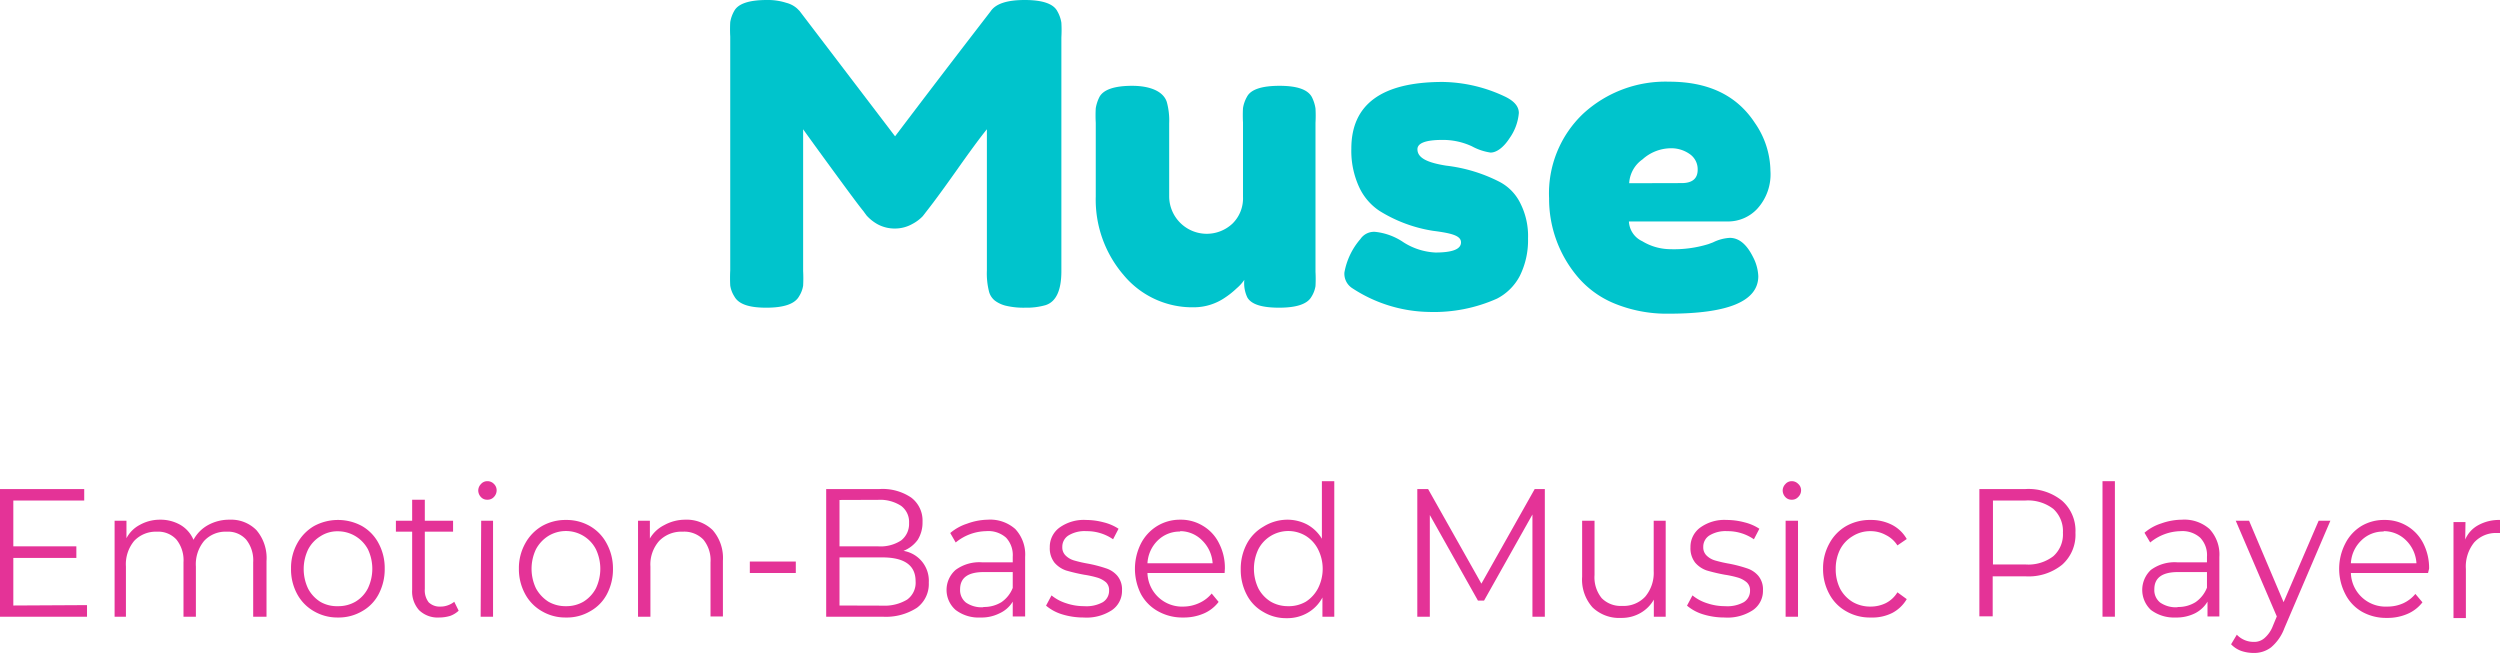 <svg id="Layer_1" data-name="Layer 1" xmlns="http://www.w3.org/2000/svg" viewBox="0 0 187.61 49"><defs><style>.cls-1{fill:#00c4cc;}.cls-2{fill:#e43397;}</style></defs><path class="cls-1" d="M79.35.85a2.46,2.46,0,0,1,.3.86,9.64,9.64,0,0,1,0,1.1V20.34c0,1.46-.4,2.31-1.19,2.56a5.15,5.15,0,0,1-1.53.19,5.74,5.74,0,0,1-1.46-.15,2.27,2.27,0,0,1-.81-.38,1.3,1.3,0,0,1-.43-.64,5.56,5.56,0,0,1-.17-1.63V9.7c-.53.65-1.29,1.69-2.3,3.12s-1.66,2.3-1.93,2.65l-.58.75a3,3,0,0,1-.77.58,2.66,2.66,0,0,1-1.32.35,2.69,2.69,0,0,1-1.3-.32,3.23,3.23,0,0,1-.83-.66l-.25-.34c-.43-.53-1.26-1.66-2.51-3.37s-1.91-2.63-2-2.76V20.34a10,10,0,0,1,0,1.1,2.11,2.11,0,0,1-.3.79c-.32.58-1.14.86-2.47.86s-2.09-.28-2.4-.86a2.09,2.09,0,0,1-.3-.8,11,11,0,0,1,0-1.14V2.75a9.84,9.84,0,0,1,0-1.09,2.52,2.52,0,0,1,.3-.84C55.4.27,56.23,0,57.55,0A4.48,4.48,0,0,1,59,.21a1.94,1.94,0,0,1,.82.43L60,.82l7.17,9.41c3.58-4.73,6-7.86,7.17-9.38C74.72.28,75.57,0,76.9,0S79.06.28,79.35.85Z"/><path class="cls-1" d="M89.62,23.06a6.7,6.7,0,0,1-5.3-2.42,8.67,8.67,0,0,1-2.09-5.89V9.22a9.82,9.82,0,0,1,0-1.1,2.93,2.93,0,0,1,.27-.83c.29-.56,1.12-.85,2.46-.85s2.34.41,2.6,1.21a5.18,5.18,0,0,1,.18,1.6v5.53a2.82,2.82,0,0,0,4.75,2,2.65,2.65,0,0,0,.79-2V9.19a9.75,9.75,0,0,1,0-1.08,2.49,2.49,0,0,1,.3-.85c.28-.54,1.09-.82,2.44-.82s2.13.29,2.43.85a2.84,2.84,0,0,1,.27.85,9.75,9.75,0,0,1,0,1.08V20.4a9.66,9.66,0,0,1,0,1.07,2.12,2.12,0,0,1-.31.81c-.31.54-1.12.81-2.42.81s-2.08-.25-2.38-.76A2.47,2.47,0,0,1,93.38,21a3.2,3.2,0,0,1-.58.64,6.17,6.17,0,0,1-.85.68A4.14,4.14,0,0,1,89.62,23.06Z"/><path class="cls-1" d="M101.5,21.64a1.29,1.29,0,0,1-.61-1.19,5.23,5.23,0,0,1,1.2-2.51,1.23,1.23,0,0,1,1.12-.54,4.62,4.62,0,0,1,2.11.78,4.89,4.89,0,0,0,2.4.77c1.28,0,1.92-.25,1.92-.76s-.71-.69-2.11-.87a10.72,10.72,0,0,1-4-1.49,4.3,4.3,0,0,1-1.53-1.78,6.5,6.5,0,0,1-.59-2.9c0-3.32,2.28-5,6.86-5a11.23,11.23,0,0,1,4.61,1.07c.74.34,1.1.76,1.1,1.26a3.82,3.82,0,0,1-.69,1.88c-.47.73-1,1.09-1.43,1.09a4.18,4.18,0,0,1-1.4-.47,5.15,5.15,0,0,0-2.22-.48c-1.25,0-1.87.24-1.87.7,0,.64.71,1,2.15,1.23a11.75,11.75,0,0,1,4,1.21,3.58,3.58,0,0,1,1.53,1.53,5.46,5.46,0,0,1,.62,2.73,6,6,0,0,1-.62,2.81,4,4,0,0,1-1.71,1.7,11.59,11.59,0,0,1-5.08,1A10.79,10.79,0,0,1,101.5,21.64Z"/><path class="cls-1" d="M132.86,12.82a3.83,3.83,0,0,1-1,2.86,3,3,0,0,1-2.14.94h-7.48a1.72,1.72,0,0,0,1,1.48,4.11,4.11,0,0,0,2.09.6,8.76,8.76,0,0,0,2.87-.38l.35-.13a3.22,3.22,0,0,1,1.26-.34c.68,0,1.26.47,1.74,1.43a3.42,3.42,0,0,1,.4,1.44q0,2.82-6.72,2.82a10.32,10.32,0,0,1-4.16-.8,7.18,7.18,0,0,1-2.82-2.14,9.05,9.05,0,0,1-2-5.72,8.24,8.24,0,0,1,2.57-6.36,9.11,9.11,0,0,1,6.43-2.39c2.92,0,5.07,1,6.44,3.09A6.44,6.44,0,0,1,132.86,12.82Zm-6.66.92c.8,0,1.2-.34,1.2-1a1.38,1.38,0,0,0-.57-1.16,2.41,2.41,0,0,0-1.57-.45,3.21,3.21,0,0,0-2,.83,2.34,2.34,0,0,0-1,1.79Z"/><path class="cls-2" d="M6.53,45.41v.87H0V36.7H6.32v.86H1V41H5.73v.87H1v3.57Z"/><path class="cls-2" d="M17.24,39a2.66,2.66,0,0,1,2,.78A3.22,3.22,0,0,1,20,42.1v4.18h-1V42.2a2.48,2.48,0,0,0-.53-1.71,1.82,1.82,0,0,0-1.45-.59,2.18,2.18,0,0,0-1.7.69,2.74,2.74,0,0,0-.62,1.92v3.77h-.93V42.2a2.48,2.48,0,0,0-.53-1.71,1.85,1.85,0,0,0-1.47-.59,2.23,2.23,0,0,0-1.7.69,2.74,2.74,0,0,0-.62,1.92v3.77H8.6v-7.2h.89v1.31a2.37,2.37,0,0,1,1-1A3.09,3.09,0,0,1,12,39a3,3,0,0,1,1.52.38,2.36,2.36,0,0,1,1,1.13,2.73,2.73,0,0,1,1.1-1.11A3.28,3.28,0,0,1,17.24,39Z"/><path class="cls-2" d="M25.36,46.34a3.48,3.48,0,0,1-1.8-.47,3.26,3.26,0,0,1-1.26-1.29,3.88,3.88,0,0,1-.46-1.91,3.79,3.79,0,0,1,.46-1.88,3.38,3.38,0,0,1,1.26-1.31,3.77,3.77,0,0,1,3.61,0,3.22,3.22,0,0,1,1.25,1.31,3.9,3.9,0,0,1,.45,1.88,4,4,0,0,1-.45,1.91,3.11,3.11,0,0,1-1.25,1.29A3.47,3.47,0,0,1,25.36,46.34Zm0-.85a2.55,2.55,0,0,0,1.32-.34,2.46,2.46,0,0,0,.93-1,3.42,3.42,0,0,0,0-2.93,2.56,2.56,0,0,0-2.25-1.35,2.33,2.33,0,0,0-1.31.37,2.51,2.51,0,0,0-.93,1,3.42,3.42,0,0,0,0,2.93,2.6,2.6,0,0,0,.93,1A2.48,2.48,0,0,0,25.36,45.49Z"/><path class="cls-2" d="M34.42,45.83a1.86,1.86,0,0,1-.64.39,2.86,2.86,0,0,1-.82.12,2,2,0,0,1-1.51-.55,2.1,2.1,0,0,1-.52-1.53V39.9H29.71v-.82h1.22V37.5h.95v1.58H34v.82H31.88v4.3a1.46,1.46,0,0,0,.29,1,1.18,1.18,0,0,0,.89.32,1.54,1.54,0,0,0,.56-.1,1.63,1.63,0,0,0,.47-.26Z"/><path class="cls-2" d="M36.11,39.08H37v7.2h-.93Zm.46-1.58a.61.61,0,0,1-.48-.2.72.72,0,0,1-.2-.5.69.69,0,0,1,.2-.47.62.62,0,0,1,.48-.22.66.66,0,0,1,.49.2.66.66,0,0,1,.21.47.72.72,0,0,1-.21.52A.63.63,0,0,1,36.57,37.5Z"/><path class="cls-2" d="M42.47,46.34a3.46,3.46,0,0,1-1.8-.47,3.26,3.26,0,0,1-1.26-1.29,3.89,3.89,0,0,1-.47-1.91,3.8,3.8,0,0,1,.47-1.88,3.38,3.38,0,0,1,1.26-1.31,3.55,3.55,0,0,1,1.8-.46,3.5,3.5,0,0,1,1.8.46,3.25,3.25,0,0,1,1.26,1.31A3.9,3.9,0,0,1,46,42.67a4,4,0,0,1-.45,1.91,3.13,3.13,0,0,1-1.26,1.29A3.41,3.41,0,0,1,42.47,46.34Zm0-.85a2.55,2.55,0,0,0,1.32-.34,2.6,2.6,0,0,0,.93-1,3.42,3.42,0,0,0,0-2.93,2.51,2.51,0,0,0-.93-1,2.54,2.54,0,0,0-2.64,0,2.66,2.66,0,0,0-.93,1,3.42,3.42,0,0,0,0,2.93,2.75,2.75,0,0,0,.93,1A2.55,2.55,0,0,0,42.47,45.49Z"/><path class="cls-2" d="M51.41,39a2.8,2.8,0,0,1,2.07.78,3.18,3.18,0,0,1,.77,2.3v4.18h-.93V42.2a2.44,2.44,0,0,0-.54-1.71,2,2,0,0,0-1.55-.59,2.33,2.33,0,0,0-1.76.69,2.66,2.66,0,0,0-.66,1.92v3.77h-.93v-7.2h.89v1.33a2.59,2.59,0,0,1,1.07-1A3.28,3.28,0,0,1,51.41,39Z"/><path class="cls-2" d="M56.27,42.14h3.45V43H56.27Z"/><path class="cls-2" d="M67.8,41.34a2.27,2.27,0,0,1,1.9,2.38,2.22,2.22,0,0,1-.89,1.89,4.27,4.27,0,0,1-2.58.67H62V36.7h4a3.83,3.83,0,0,1,2.38.64,2.16,2.16,0,0,1,.85,1.82,2.45,2.45,0,0,1-.36,1.35A2.42,2.42,0,0,1,67.8,41.34ZM63,37.52V41H65.9a2.82,2.82,0,0,0,1.72-.44,1.57,1.57,0,0,0,.6-1.31,1.5,1.5,0,0,0-.6-1.29,2.89,2.89,0,0,0-1.72-.45Zm3.24,7.93A3.27,3.27,0,0,0,68.07,45a1.56,1.56,0,0,0,.64-1.38c0-1.19-.83-1.79-2.5-1.79H63v3.61Z"/><path class="cls-2" d="M74.12,39a2.84,2.84,0,0,1,2.07.7,2.8,2.8,0,0,1,.74,2.1v4.46H76V45.15a2.25,2.25,0,0,1-1,.88,3,3,0,0,1-1.43.31,2.83,2.83,0,0,1-1.86-.57,2,2,0,0,1,0-3,3,3,0,0,1,2-.57H76v-.42a1.91,1.91,0,0,0-.5-1.43A2,2,0,0,0,74,39.86a3.69,3.69,0,0,0-2.28.85L71.31,40a3.67,3.67,0,0,1,1.26-.7A4.71,4.71,0,0,1,74.12,39Zm-.33,6.55a2.49,2.49,0,0,0,1.36-.36A2.35,2.35,0,0,0,76,44.12V42.93H73.83c-1.19,0-1.78.43-1.78,1.29a1.19,1.19,0,0,0,.44,1A2.07,2.07,0,0,0,73.79,45.57Z"/><path class="cls-2" d="M81.31,46.34a5.41,5.41,0,0,1-1.61-.24,3.37,3.37,0,0,1-1.2-.65l.41-.77a3.29,3.29,0,0,0,1.1.59,4.17,4.17,0,0,0,1.36.22,2.54,2.54,0,0,0,1.39-.3,1,1,0,0,0,.47-.87A.8.8,0,0,0,83,43.7a1.79,1.79,0,0,0-.64-.35,7.3,7.3,0,0,0-1-.22A13.37,13.37,0,0,1,80,42.81a2,2,0,0,1-.87-.59,1.75,1.75,0,0,1-.35-1.15,1.79,1.79,0,0,1,.72-1.47,3.12,3.12,0,0,1,2-.58,5.19,5.19,0,0,1,1.33.18,3.57,3.57,0,0,1,1.11.48l-.41.79a3.46,3.46,0,0,0-2-.61,2.33,2.33,0,0,0-1.36.33,1,1,0,0,0-.45.86.84.84,0,0,0,.26.65,1.49,1.49,0,0,0,.63.36,9.51,9.51,0,0,0,1.05.24,10.08,10.08,0,0,1,1.34.35,1.87,1.87,0,0,1,.85.56,1.59,1.59,0,0,1,.35,1.09,1.75,1.75,0,0,1-.76,1.49A3.46,3.46,0,0,1,81.31,46.34Z"/><path class="cls-2" d="M91.9,43H86.11a2.6,2.6,0,0,0,2.73,2.52A2.86,2.86,0,0,0,90,45.25a2.57,2.57,0,0,0,.93-.71l.52.63a2.77,2.77,0,0,1-1.14.88,3.76,3.76,0,0,1-1.51.29,3.72,3.72,0,0,1-1.9-.47,3.24,3.24,0,0,1-1.28-1.29,4.22,4.22,0,0,1,0-3.79,3.33,3.33,0,0,1,1.21-1.31A3.28,3.28,0,0,1,88.57,39a3.16,3.16,0,0,1,1.7.46,3.11,3.11,0,0,1,1.2,1.29,4,4,0,0,1,.45,1.9Zm-3.33-3.11a2.34,2.34,0,0,0-1.69.67,2.58,2.58,0,0,0-.77,1.71H91a2.63,2.63,0,0,0-.78-1.71A2.32,2.32,0,0,0,88.57,39.86Z"/><path class="cls-2" d="M100.13,36.11V46.28h-.89V44.84A2.87,2.87,0,0,1,98.11,46a3.05,3.05,0,0,1-1.55.39,3.32,3.32,0,0,1-1.76-.47,3.09,3.09,0,0,1-1.24-1.29,4,4,0,0,1-.45-1.91,4,4,0,0,1,.45-1.9,3.21,3.21,0,0,1,1.24-1.29A3.4,3.4,0,0,1,96.56,39a3.2,3.2,0,0,1,1.53.36,2.91,2.91,0,0,1,1.11,1.07V36.11Zm-3.49,9.38A2.55,2.55,0,0,0,98,45.15a2.63,2.63,0,0,0,.91-1,3.24,3.24,0,0,0,0-2.93,2.54,2.54,0,0,0-.91-1,2.54,2.54,0,0,0-2.64,0,2.51,2.51,0,0,0-.93,1,3.42,3.42,0,0,0,0,2.93,2.6,2.6,0,0,0,.93,1A2.55,2.55,0,0,0,96.64,45.49Z"/><path class="cls-2" d="M115.93,36.7v9.58H115V38.61l-3.63,6.46h-.46l-3.61-6.42v7.63h-.94V36.7h.81l4,7.1,4-7.1Z"/><path class="cls-2" d="M125,39.08v7.2h-.89V45a2.67,2.67,0,0,1-1,1,2.82,2.82,0,0,1-1.45.37,2.88,2.88,0,0,1-2.15-.79,3.12,3.12,0,0,1-.78-2.3V39.08h.93v4.07a2.48,2.48,0,0,0,.54,1.74,2,2,0,0,0,1.53.58,2.22,2.22,0,0,0,1.73-.69,2.77,2.77,0,0,0,.64-1.93V39.08Z"/><path class="cls-2" d="M129.41,46.34a5.41,5.41,0,0,1-1.61-.24,3.37,3.37,0,0,1-1.2-.65l.41-.77a3.29,3.29,0,0,0,1.1.59,4.17,4.17,0,0,0,1.36.22,2.54,2.54,0,0,0,1.39-.3,1,1,0,0,0,.47-.87.8.8,0,0,0-.25-.62,1.79,1.79,0,0,0-.64-.35,7.3,7.3,0,0,0-1-.22,13.37,13.37,0,0,1-1.36-.32,2,2,0,0,1-.87-.59,1.75,1.75,0,0,1-.35-1.15,1.79,1.79,0,0,1,.72-1.47,3.09,3.09,0,0,1,2-.58,5.2,5.2,0,0,1,1.34.18,3.57,3.57,0,0,1,1.11.48l-.41.79a3.47,3.47,0,0,0-2-.61,2.32,2.32,0,0,0-1.35.33,1,1,0,0,0-.45.86.84.84,0,0,0,.26.65,1.49,1.49,0,0,0,.63.36,9.51,9.51,0,0,0,1.05.24,10.08,10.08,0,0,1,1.34.35,1.87,1.87,0,0,1,.85.56,1.59,1.59,0,0,1,.35,1.09,1.75,1.75,0,0,1-.76,1.49A3.46,3.46,0,0,1,129.41,46.34Z"/><path class="cls-2" d="M134,39.08h.93v7.2H134Zm.46-1.58a.61.61,0,0,1-.48-.2.72.72,0,0,1-.2-.5.69.69,0,0,1,.2-.47.62.62,0,0,1,.48-.22.66.66,0,0,1,.48.2.63.63,0,0,1,.22.47.69.69,0,0,1-.22.52A.62.62,0,0,1,134.44,37.5Z"/><path class="cls-2" d="M140.38,46.34a3.53,3.53,0,0,1-1.84-.47,3.2,3.2,0,0,1-1.26-1.29,3.89,3.89,0,0,1-.47-1.91,3.8,3.8,0,0,1,.47-1.88,3.31,3.31,0,0,1,1.26-1.31,3.62,3.62,0,0,1,1.84-.46,3.45,3.45,0,0,1,1.59.36,2.68,2.68,0,0,1,1.12,1.07l-.7.48a2.16,2.16,0,0,0-.87-.78,2.36,2.36,0,0,0-1.14-.29,2.46,2.46,0,0,0-1.34.37,2.49,2.49,0,0,0-.95,1,3.2,3.2,0,0,0-.33,1.46,3.24,3.24,0,0,0,.33,1.49,2.58,2.58,0,0,0,.95,1,2.62,2.62,0,0,0,1.34.34,2.58,2.58,0,0,0,1.14-.26,2.17,2.17,0,0,0,.87-.81l.7.51A2.74,2.74,0,0,1,142,46,3.33,3.33,0,0,1,140.38,46.34Z"/><path class="cls-2" d="M152,36.7a4,4,0,0,1,2.75.88,3,3,0,0,1,1,2.4,3,3,0,0,1-1,2.4,4,4,0,0,1-2.75.87h-2.46v3h-1V36.7Zm0,5.66a3.07,3.07,0,0,0,2.09-.62,2.19,2.19,0,0,0,.72-1.76,2.26,2.26,0,0,0-.72-1.79,3.12,3.12,0,0,0-2.09-.63h-2.44v4.8Z"/><path class="cls-2" d="M157.78,36.11h.93V46.28h-.93Z"/><path class="cls-2" d="M163.74,39a2.84,2.84,0,0,1,2.07.7,2.8,2.8,0,0,1,.74,2.1v4.46h-.89V45.15a2.31,2.31,0,0,1-.95.88,3.09,3.09,0,0,1-1.44.31,2.87,2.87,0,0,1-1.86-.57,2.06,2.06,0,0,1,0-3,3,3,0,0,1,2-.57h2.21v-.42a1.88,1.88,0,0,0-.51-1.43,2,2,0,0,0-1.47-.49,3.69,3.69,0,0,0-2.28.85l-.43-.73a3.58,3.58,0,0,1,1.26-.7A4.71,4.71,0,0,1,163.74,39Zm-.33,6.55a2.43,2.43,0,0,0,1.35-.36,2.36,2.36,0,0,0,.86-1.09V42.93h-2.17c-1.19,0-1.78.43-1.78,1.29a1.19,1.19,0,0,0,.44,1A2.07,2.07,0,0,0,163.41,45.57Z"/><path class="cls-2" d="M174.88,39.08l-3.45,8.06a3.44,3.44,0,0,1-1,1.44,2.08,2.08,0,0,1-1.31.42,2.91,2.91,0,0,1-.95-.16,2,2,0,0,1-.74-.49l.43-.72a1.74,1.74,0,0,0,1.28.54,1.16,1.16,0,0,0,.79-.28,2.28,2.28,0,0,0,.64-.93l.29-.7-3.08-7.18h1l2.59,6.11L174,39.08Z"/><path class="cls-2" d="M182.21,43h-5.79a2.6,2.6,0,0,0,2.73,2.52,2.86,2.86,0,0,0,1.18-.24,2.57,2.57,0,0,0,.93-.71l.53.63a2.8,2.8,0,0,1-1.15.88,3.73,3.73,0,0,1-1.51.29,3.68,3.68,0,0,1-1.89-.47A3.18,3.18,0,0,1,176,44.58a4.13,4.13,0,0,1,0-3.79,3.24,3.24,0,0,1,1.2-1.31,3.28,3.28,0,0,1,1.74-.46,3.2,3.2,0,0,1,2.91,1.75,4.06,4.06,0,0,1,.44,1.9Zm-3.33-3.11a2.32,2.32,0,0,0-1.68.67,2.54,2.54,0,0,0-.78,1.71h4.92a2.62,2.62,0,0,0-.77-1.71A2.36,2.36,0,0,0,178.88,39.86Z"/><path class="cls-2" d="M185,40.49a2.18,2.18,0,0,1,1-1.09,3.22,3.22,0,0,1,1.61-.38V40l-.21,0a2.2,2.2,0,0,0-1.73.71,2.88,2.88,0,0,0-.62,2v3.67h-.93v-7.2h.9Z"/></svg>